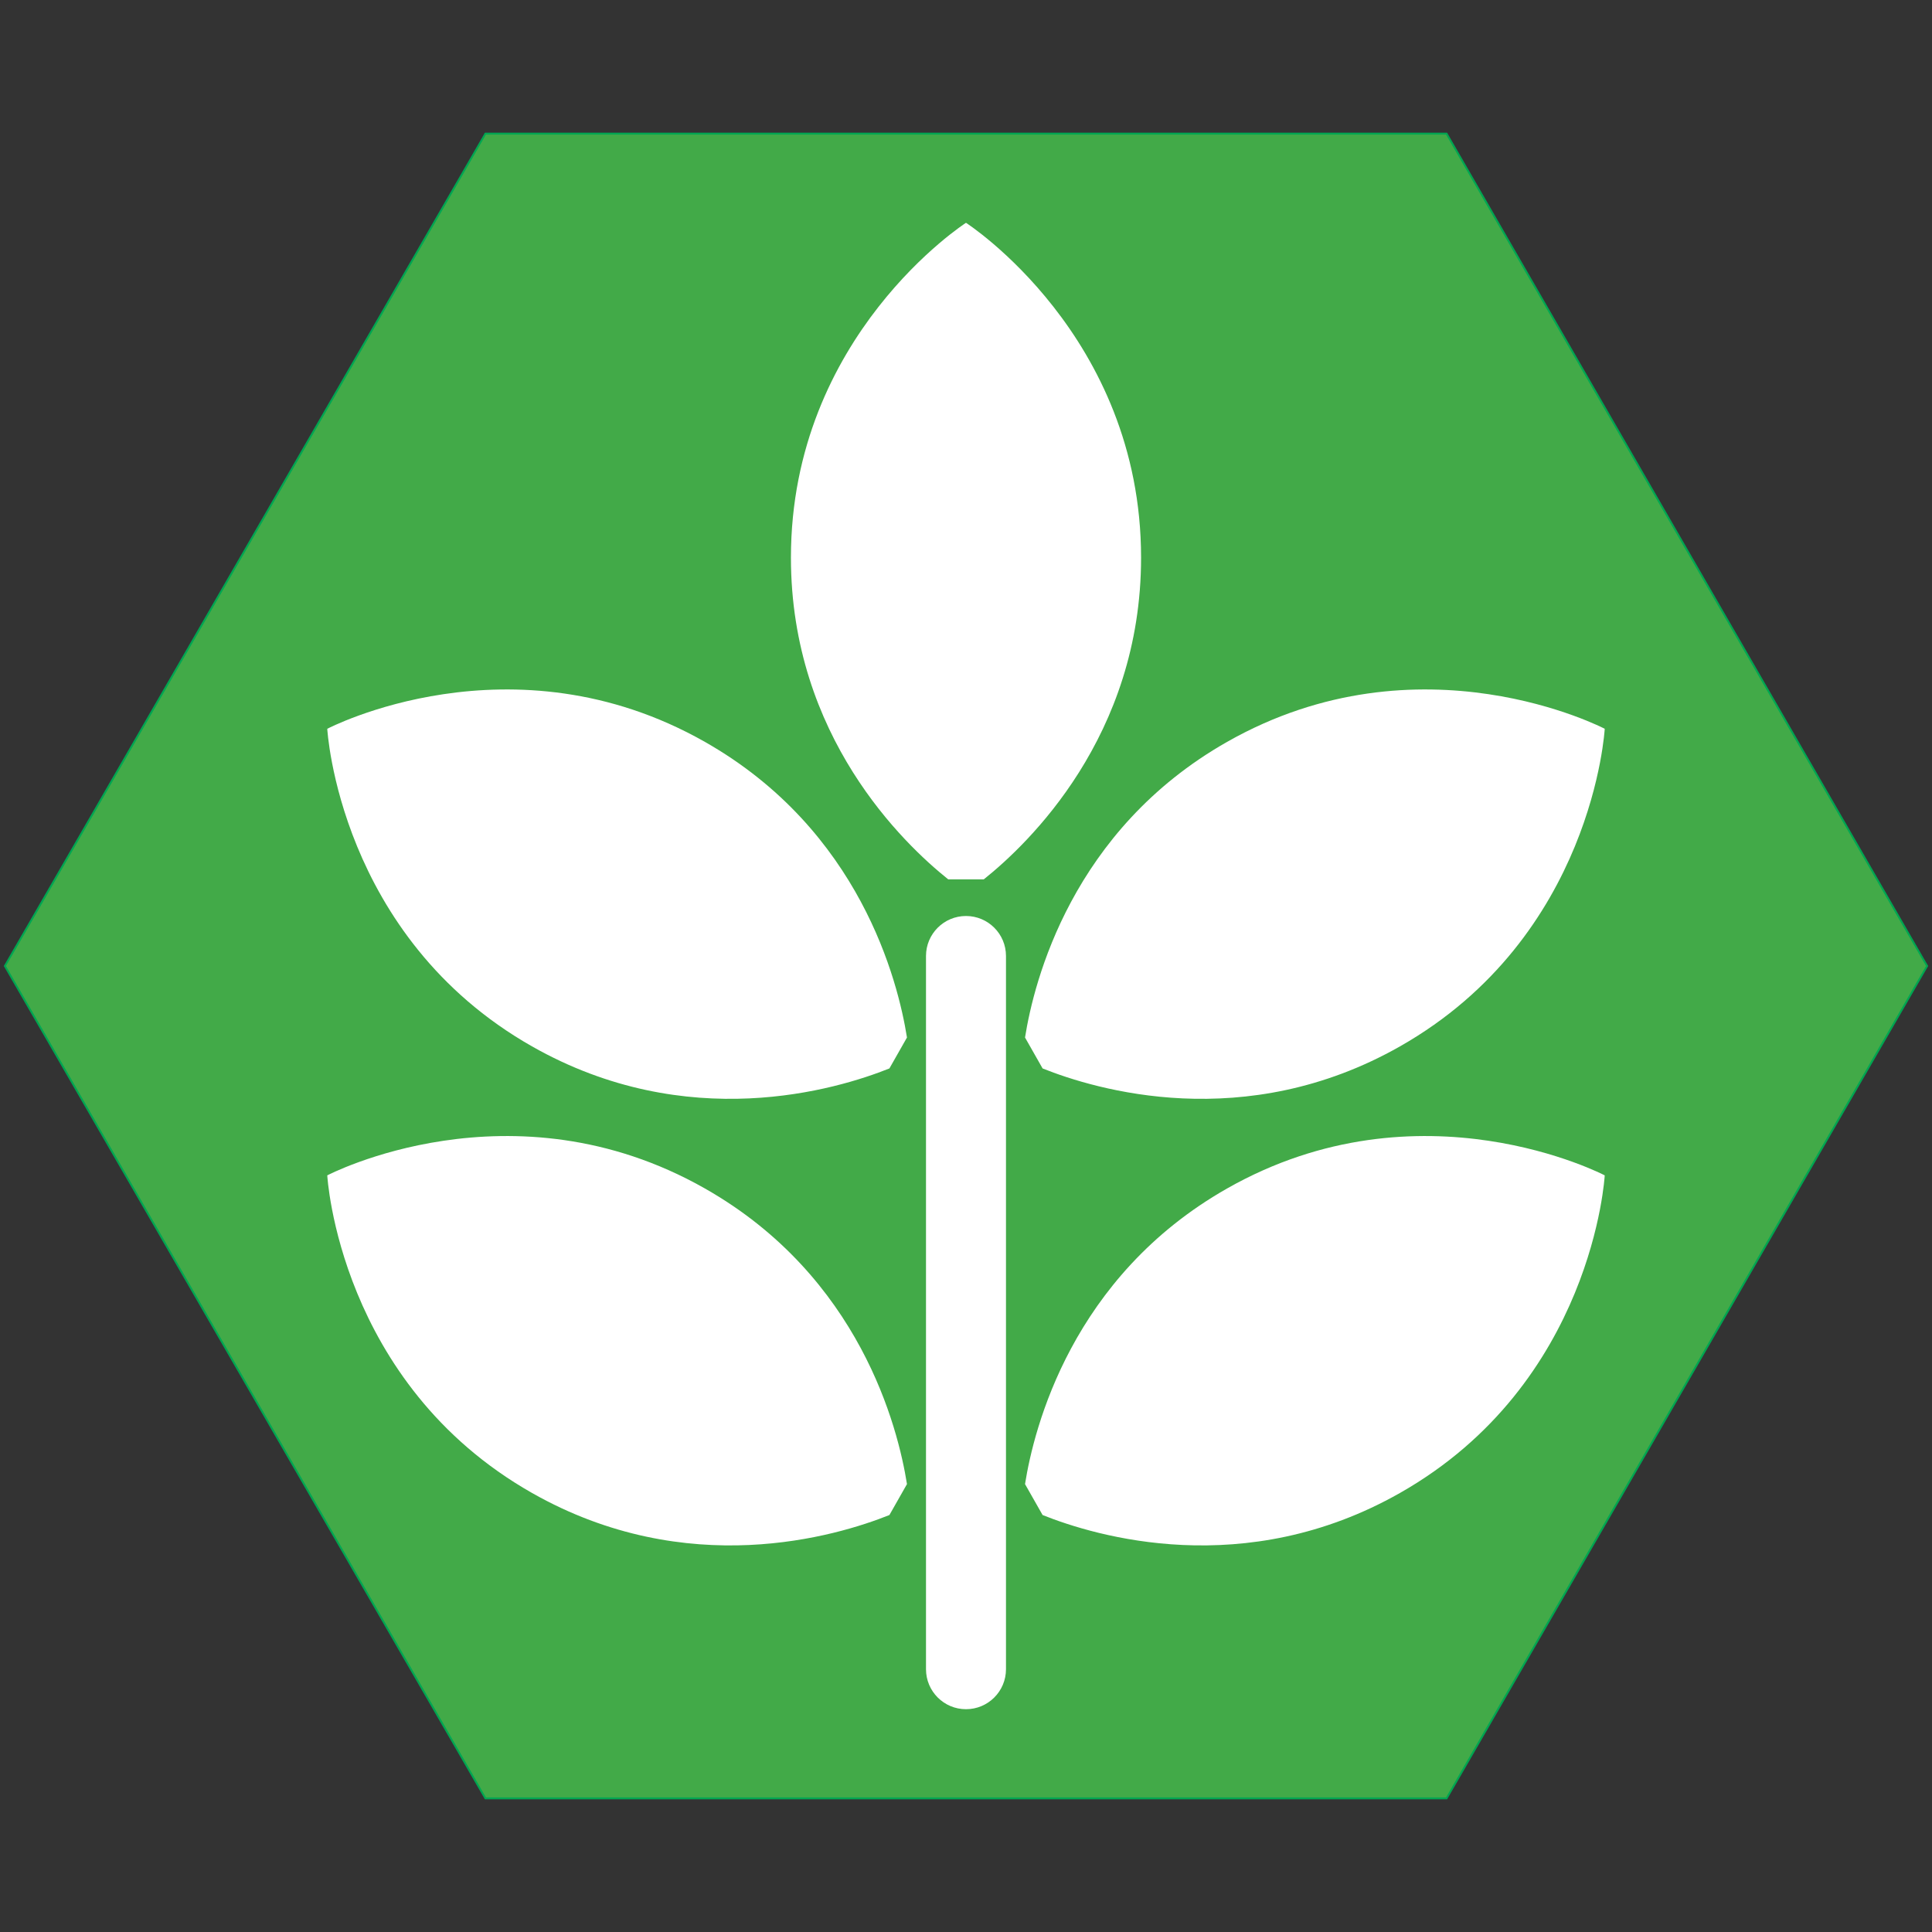 <?xml version="1.0" encoding="iso-8859-1"?>
<!-- Generator: Adobe Illustrator 19.1.0, SVG Export Plug-In . SVG Version: 6.00 Build 0)  -->
<svg version="1.1" xmlns="http://www.w3.org/2000/svg" xmlns:xlink="http://www.w3.org/1999/xlink" x="0px" y="0px"
	 viewBox="0 0 1024 1024" style="enable-background:new 0 0 1024 1024;" xml:space="preserve">
<rect x="0" y="0" width="1024" height="1024" fill="#333333" stroke="none"/>
<g id="template">
	<g id="Hexigon">
		<g>
			<polygon style="fill:#42AA48;" points="257.289,953.174 2.577,512 257.289,70.828 766.711,70.828 1021.423,512 766.711,953.174 
							"/>
			<g>
				<path style="fill:#00A651;" d="M766.423,71.328L1020.845,512L766.423,952.673H257.577L3.155,512L257.577,71.328H766.423
					 M767,70.328H257L2,512l255,441.673h510L1022,512L767,70.328L767,70.328z"/>
			</g>
		</g>
	</g>
</g>
<g id="compoundleaf">
	<g>
		<path style="fill:#FFFFFF;" d="M373.619,393.216c-102.47-58.188-200.16-6.943-200.16-6.943s6.048,110.139,108.518,168.328
			c82.331,46.749,161.454,22.894,189.427,11.693l9.311-16.394C476,520.147,455.945,439.969,373.619,393.216z"/>
		<path style="fill:#FFFFFF;" d="M511.995,485.499c-11.713,0-21.198,9.495-21.198,21.198v378.017
			c0,11.703,9.485,21.198,21.198,21.198c11.718,0,21.198-9.495,21.198-21.198V506.698
			C533.193,494.994,523.713,485.499,511.995,485.499z"/>
		<path style="fill:#FFFFFF;" d="M373.619,629.918c-102.47-58.193-200.16-6.948-200.16-6.948s6.048,110.139,108.518,168.328
			c82.331,46.749,161.454,22.894,189.427,11.698l9.311-16.394C476,756.844,455.945,676.667,373.619,629.918z"/>
		<path style="fill:#FFFFFF;" d="M511.995,118.091c0,0-92.786,59.651-92.786,177.489c0,94.671,59.815,151.7,83.366,170.491h18.851
			c23.546-18.791,83.366-75.82,83.366-170.491C604.791,177.742,511.995,118.091,511.995,118.091z"/>
		<path style="fill:#FFFFFF;" d="M552.596,566.294c27.973,11.201,107.1,35.055,189.426-11.693
			c102.47-58.188,108.518-168.328,108.518-168.328s-97.69-51.245-200.16,6.943C568.055,439.969,548.005,520.147,543.285,549.9
			L552.596,566.294z"/>
		<path style="fill:#FFFFFF;" d="M650.381,629.918c-82.326,46.749-102.375,126.926-107.096,156.684l9.311,16.394
			c27.973,11.196,107.1,35.05,189.426-11.698c102.47-58.188,108.518-168.328,108.518-168.328S752.85,571.725,650.381,629.918z"/>
	</g>
</g>
</svg>
